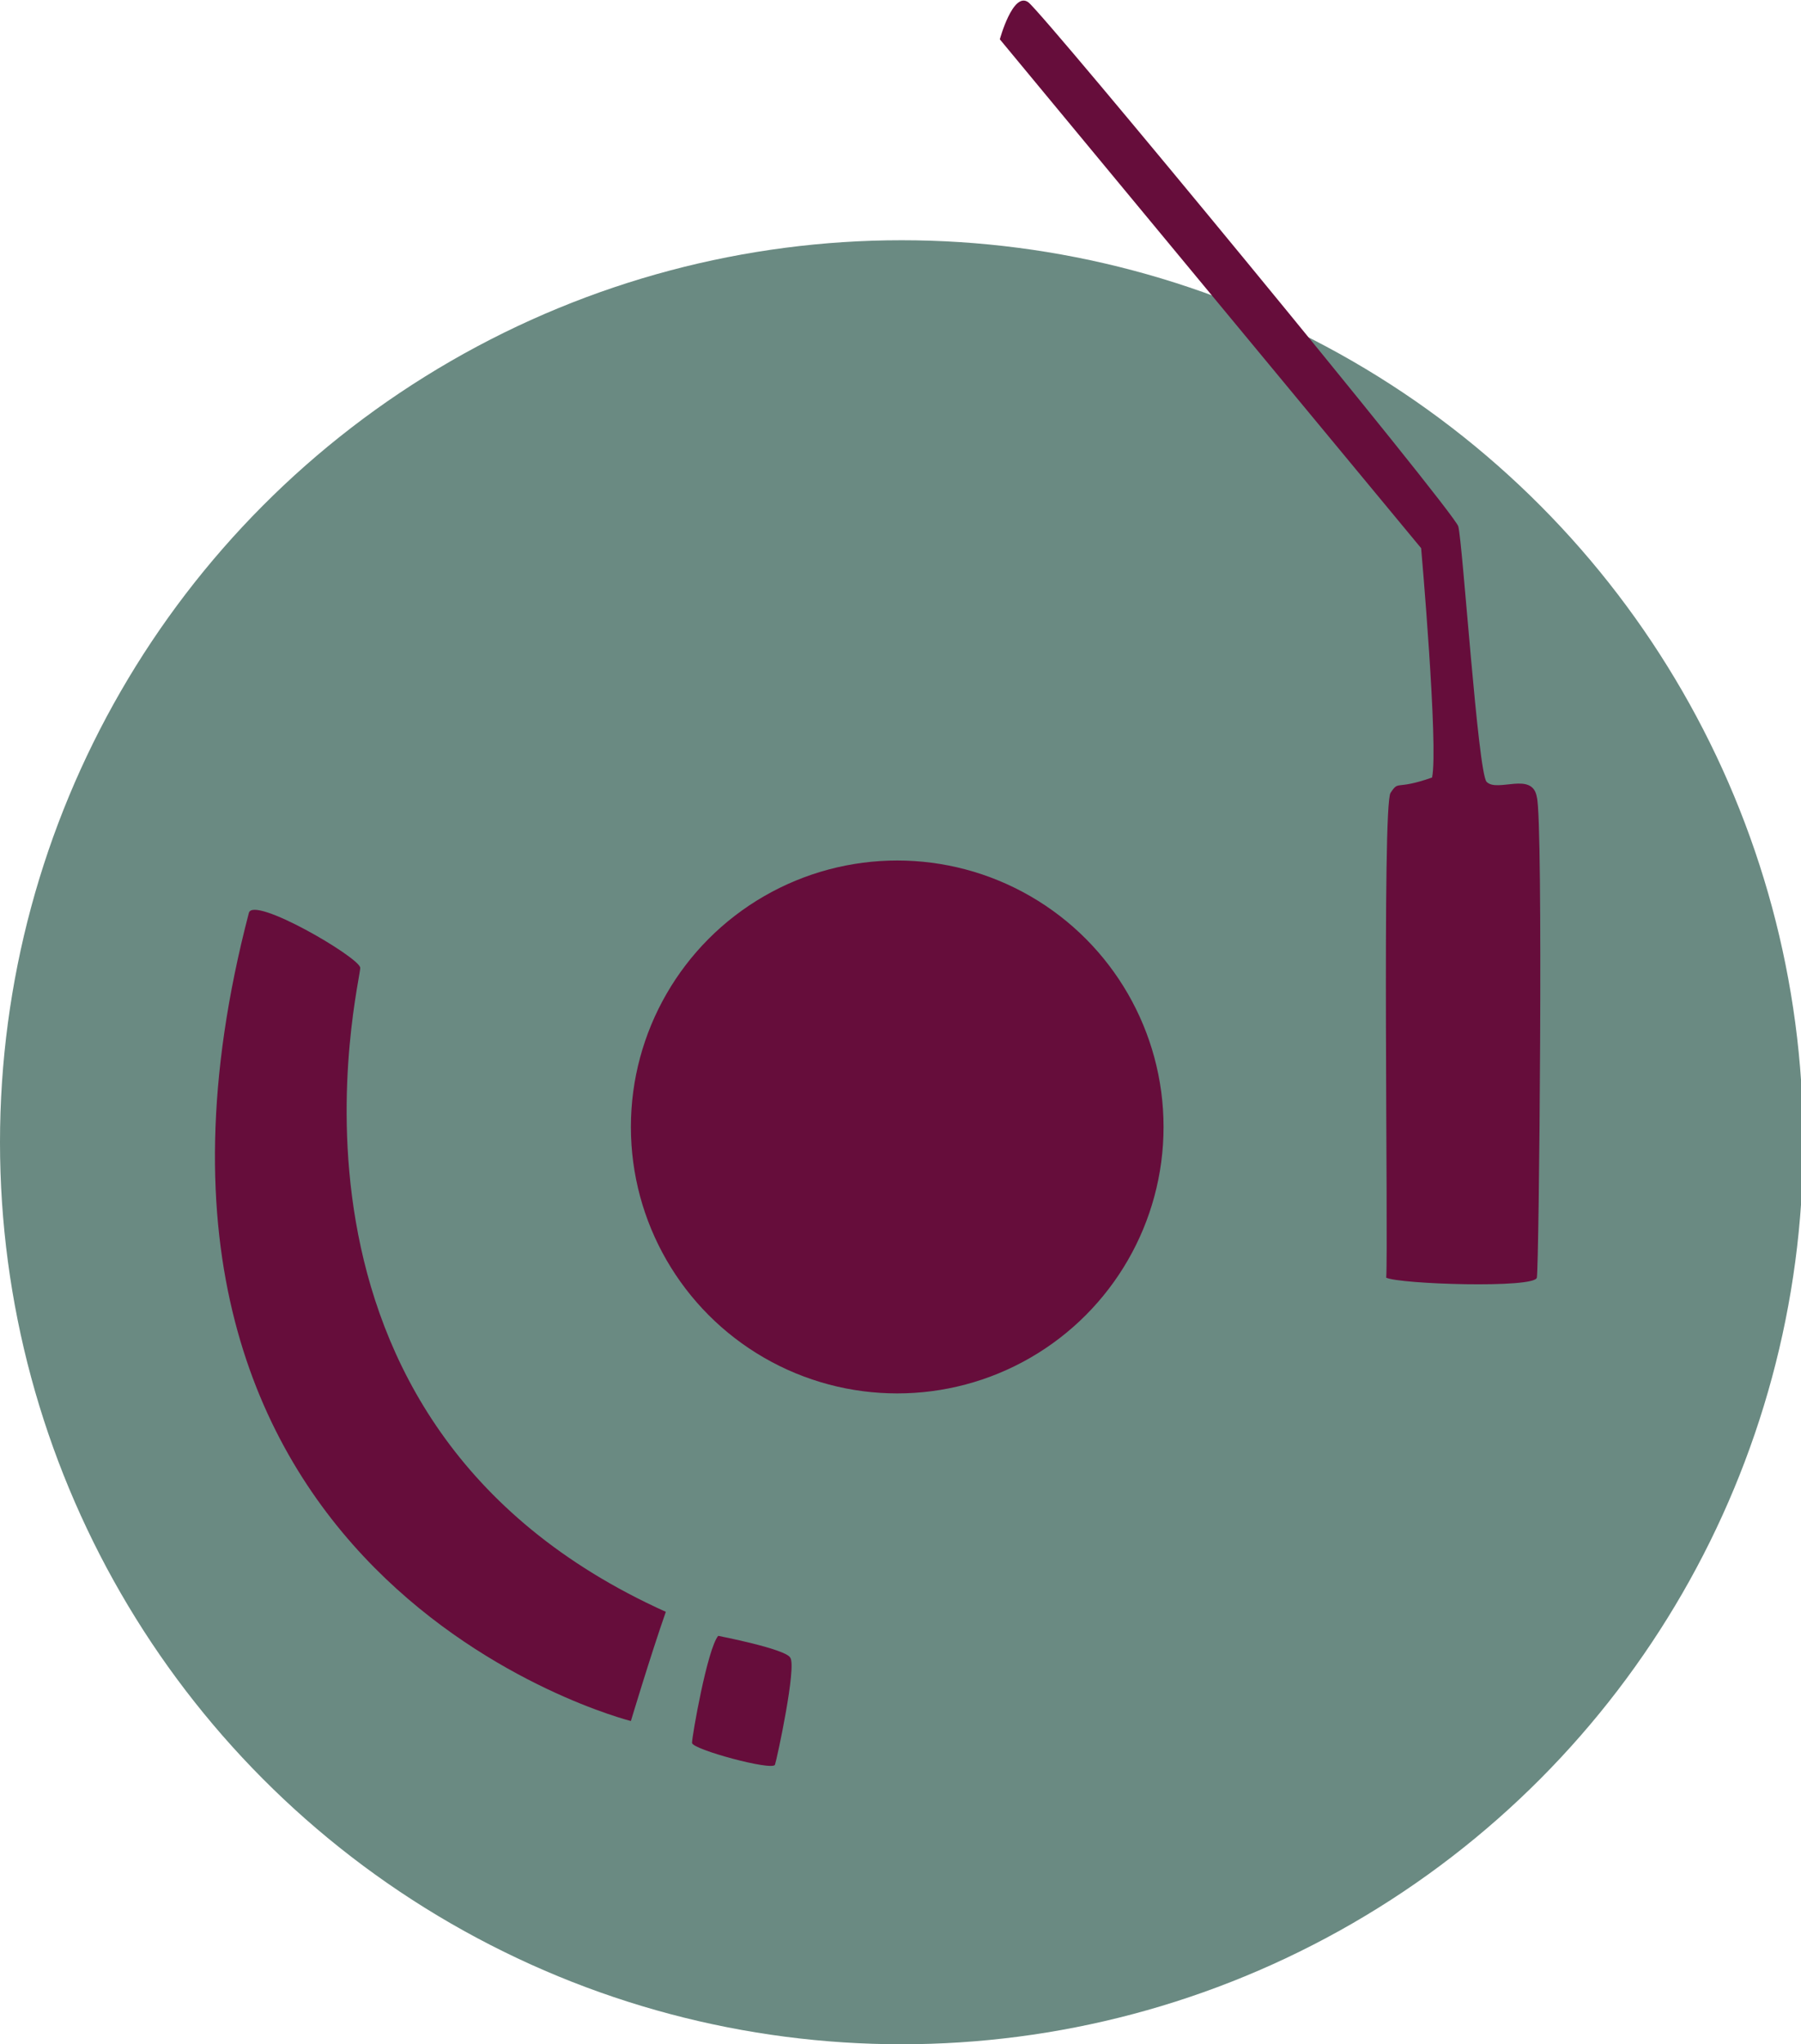 <?xml version="1.0" encoding="utf-8"?>
<!-- Generator: Adobe Illustrator 23.0.1, SVG Export Plug-In . SVG Version: 6.00 Build 0)  -->
<svg version="1.1" id="dj" xmlns="http://www.w3.org/2000/svg" xmlns:xlink="http://www.w3.org/1999/xlink" x="0px" y="0px"
	 viewBox="0 0 82.5 93.6" style="enable-background:new 0 0 82.5 93.6;" xml:space="preserve">
<style type="text/css">
	.st0{fill:#6A8A82;}
	.st1{fill:#660D3B;}
</style>
<circle id="big_circle" class="st0" cx="41.3" cy="52.3" r="41.3"/>
<circle id="small_circle" class="st1" cx="41.1" cy="51.6" r="12.2"/>
<path class="st1" d="M45.8,1.8c0,0,0.6-2.2,1.3-1.7s19.5,23.3,19.7,24s0.9,11.3,1.3,11.7c0.5,0.5,2.1-0.5,2.3,0.7
	c0.3,1.1,0.1,21.5,0,22s-6.3,0.3-6.9,0c0.1-1.5-0.2-21.7,0.2-22.2c0.4-0.6,0.2-0.1,1.9-0.7c0.3-1.4-0.5-10.5-0.5-10.5L45.8,1.8z"/>
<path class="st1" d="M11.4,41.8c0.2-0.8,5,2,5.1,2.5c0.1,0.4-5.3,20.8,14,29.5c-0.7,2-1.6,5-1.6,5S3.4,72.4,11.4,41.8z"/>
<path class="st1" d="M32.9,74.9c0,0,3.1,0.6,3.3,1c0.3,0.4-0.6,4.6-0.7,4.9c-0.1,0.3-3.8-0.7-3.8-1S32.4,75.5,32.9,74.9z"/>
</svg>
